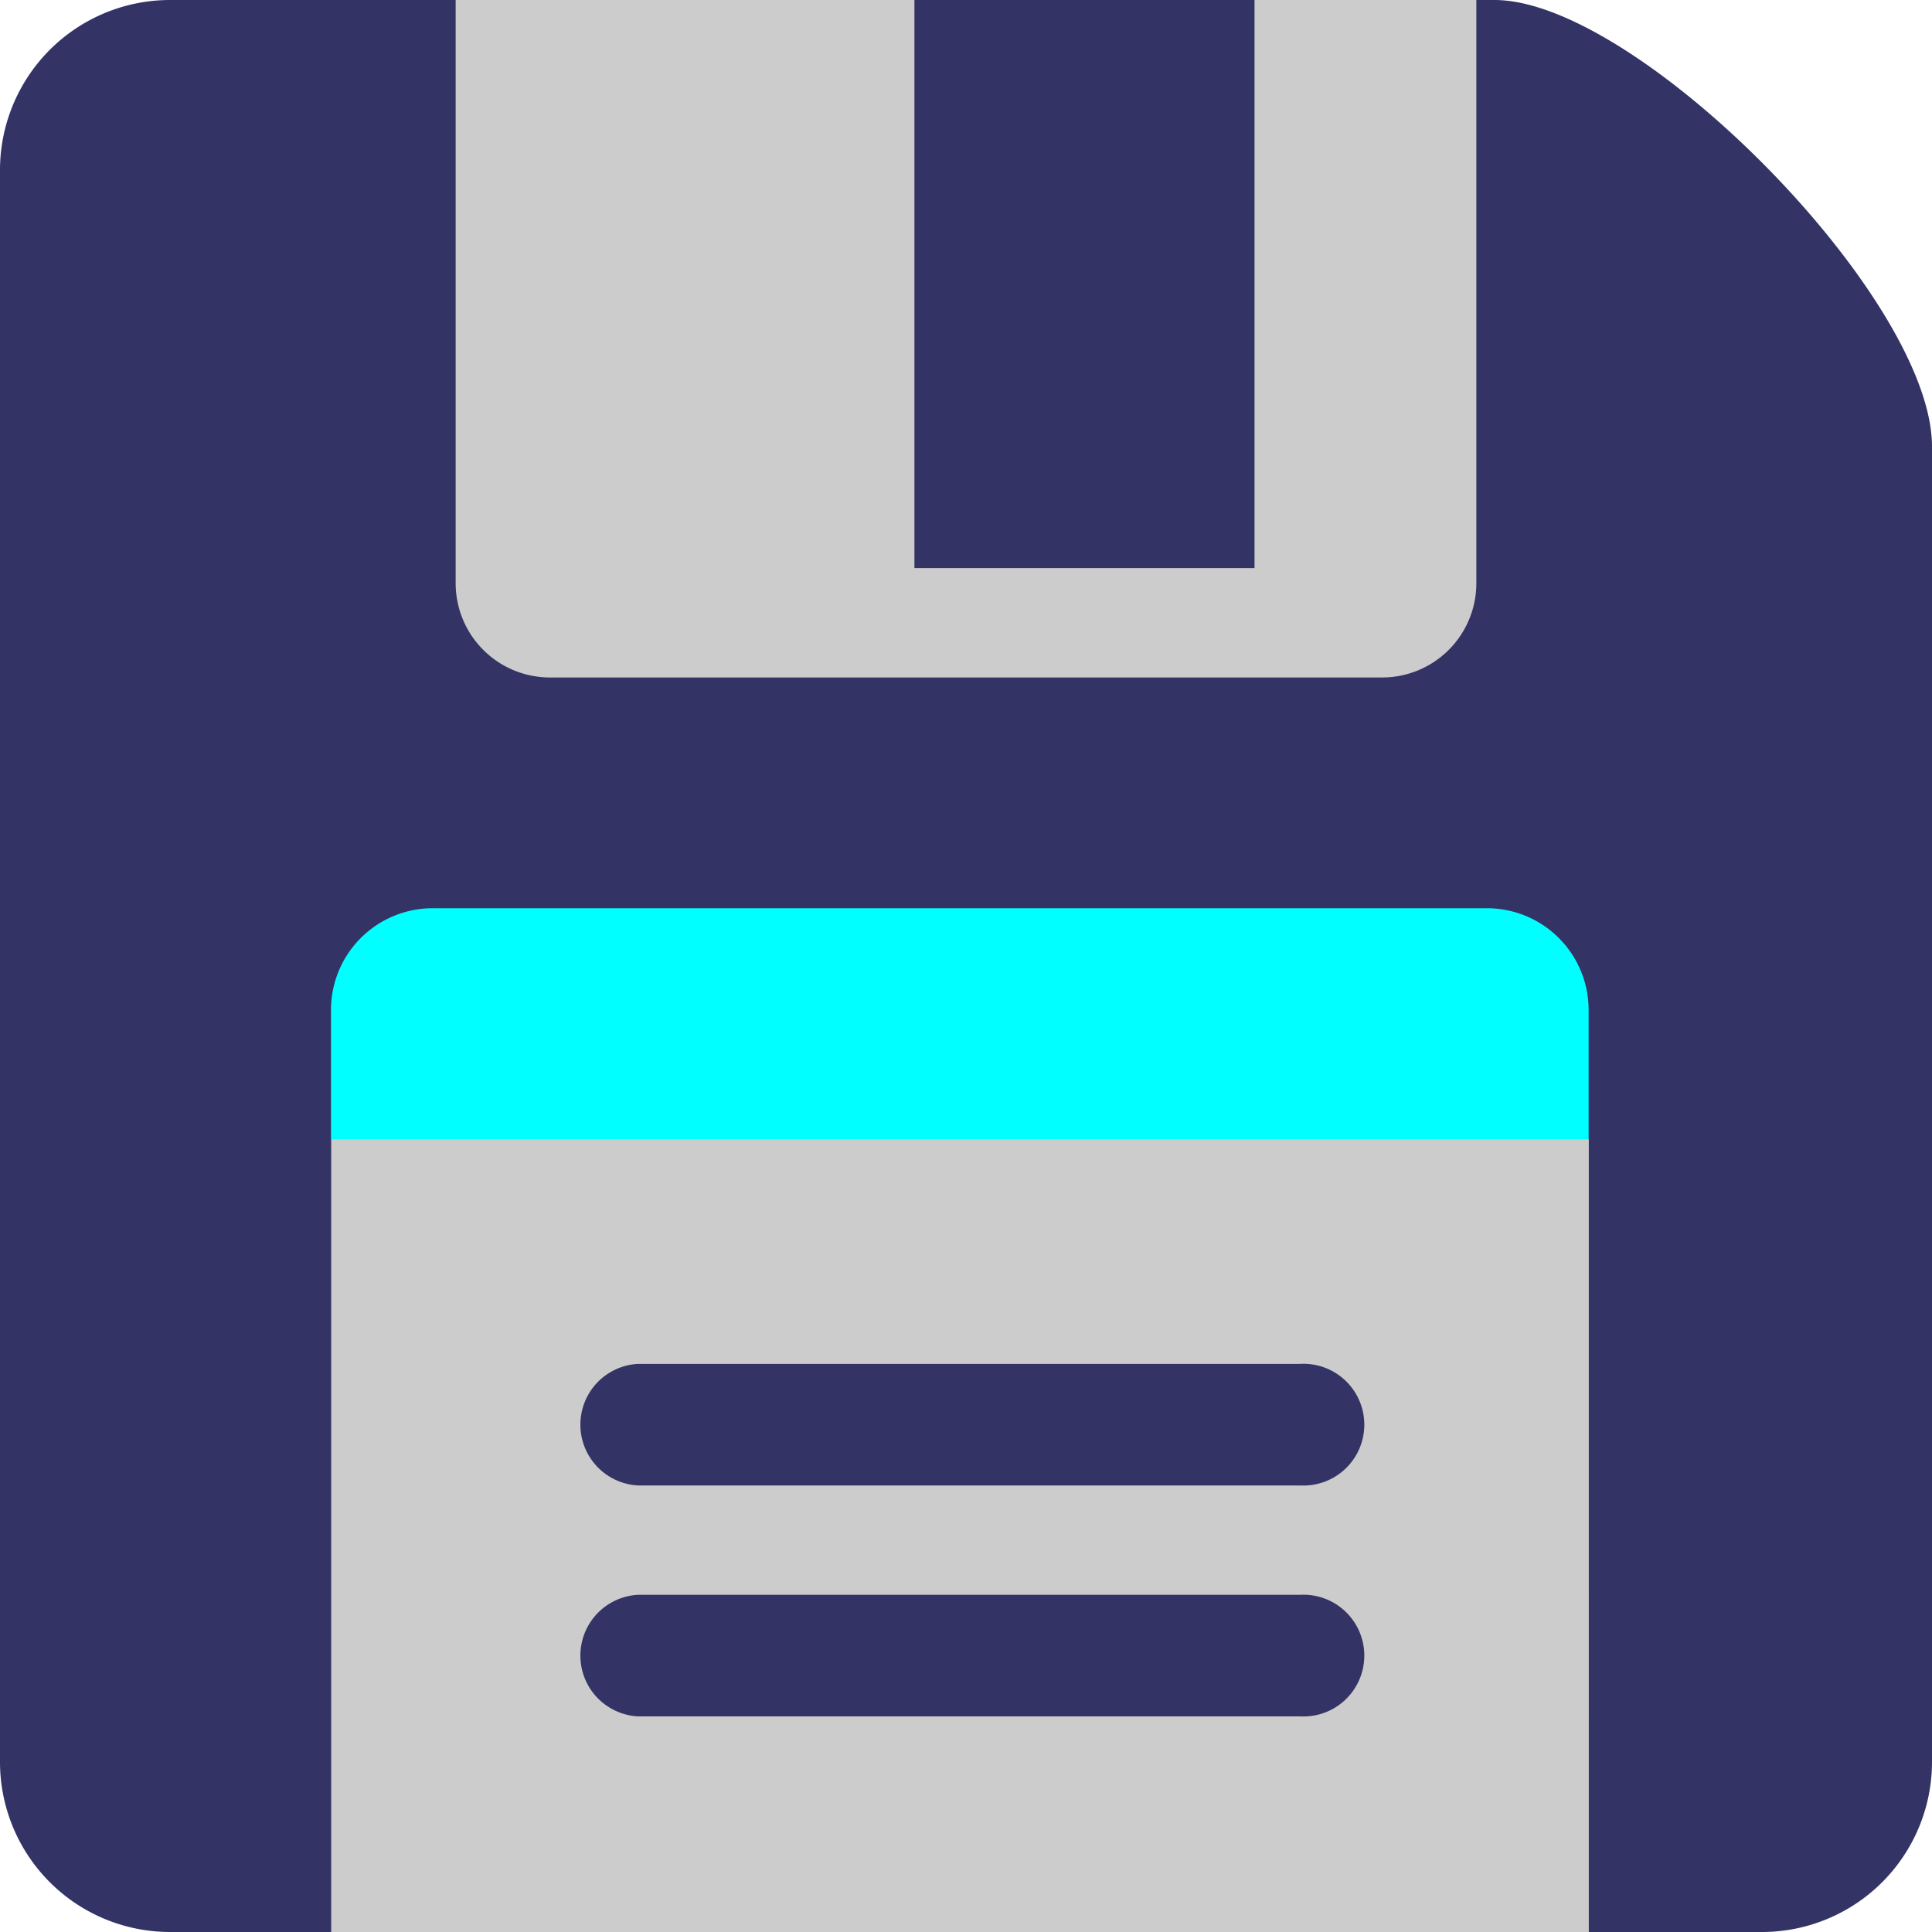 <svg id="Ebene_1" data-name="Ebene 1" xmlns="http://www.w3.org/2000/svg" viewBox="0 0 106 106"><defs><style>.cls-1{fill:#336;}.cls-2{fill:#ccc;}.cls-3{fill:aqua;}</style></defs><title>save_icon</title><path class="cls-1" d="M342.67,183H255.33a9.33,9.33,0,0,1-9.33-9.33V86.33A9.33,9.33,0,0,1,255.33,77H328c7.83,0,24,16.33,24,24.5v72.17A9.33,9.33,0,0,1,342.67,183Z" transform="translate(-246 -77)"/><path class="cls-2" d="M314.83,77v31.17H296.17V77H271v32a5.17,5.17,0,0,0,5.17,5.17h45.66A5.17,5.17,0,0,0,327,109V77Z" transform="translate(-246 -77)"/><path class="cls-3" d="M23.75,49.83H81.58a5.58,5.58,0,0,1,5.58,5.58V62.5a0,0,0,0,1,0,0h-69a0,0,0,0,1,0,0V55.42A5.58,5.58,0,0,1,23.75,49.83Z"/><path class="cls-2" d="M264.17,139.5V183h69V139.5Zm53.16,31.67H281a3.34,3.34,0,0,1,0-6.67h36.33a3.34,3.34,0,1,1,0,6.67Zm0-12.67H281a3.34,3.34,0,0,1,0-6.67h36.33a3.34,3.34,0,1,1,0,6.67Z" transform="translate(-246 -77)"/></svg>